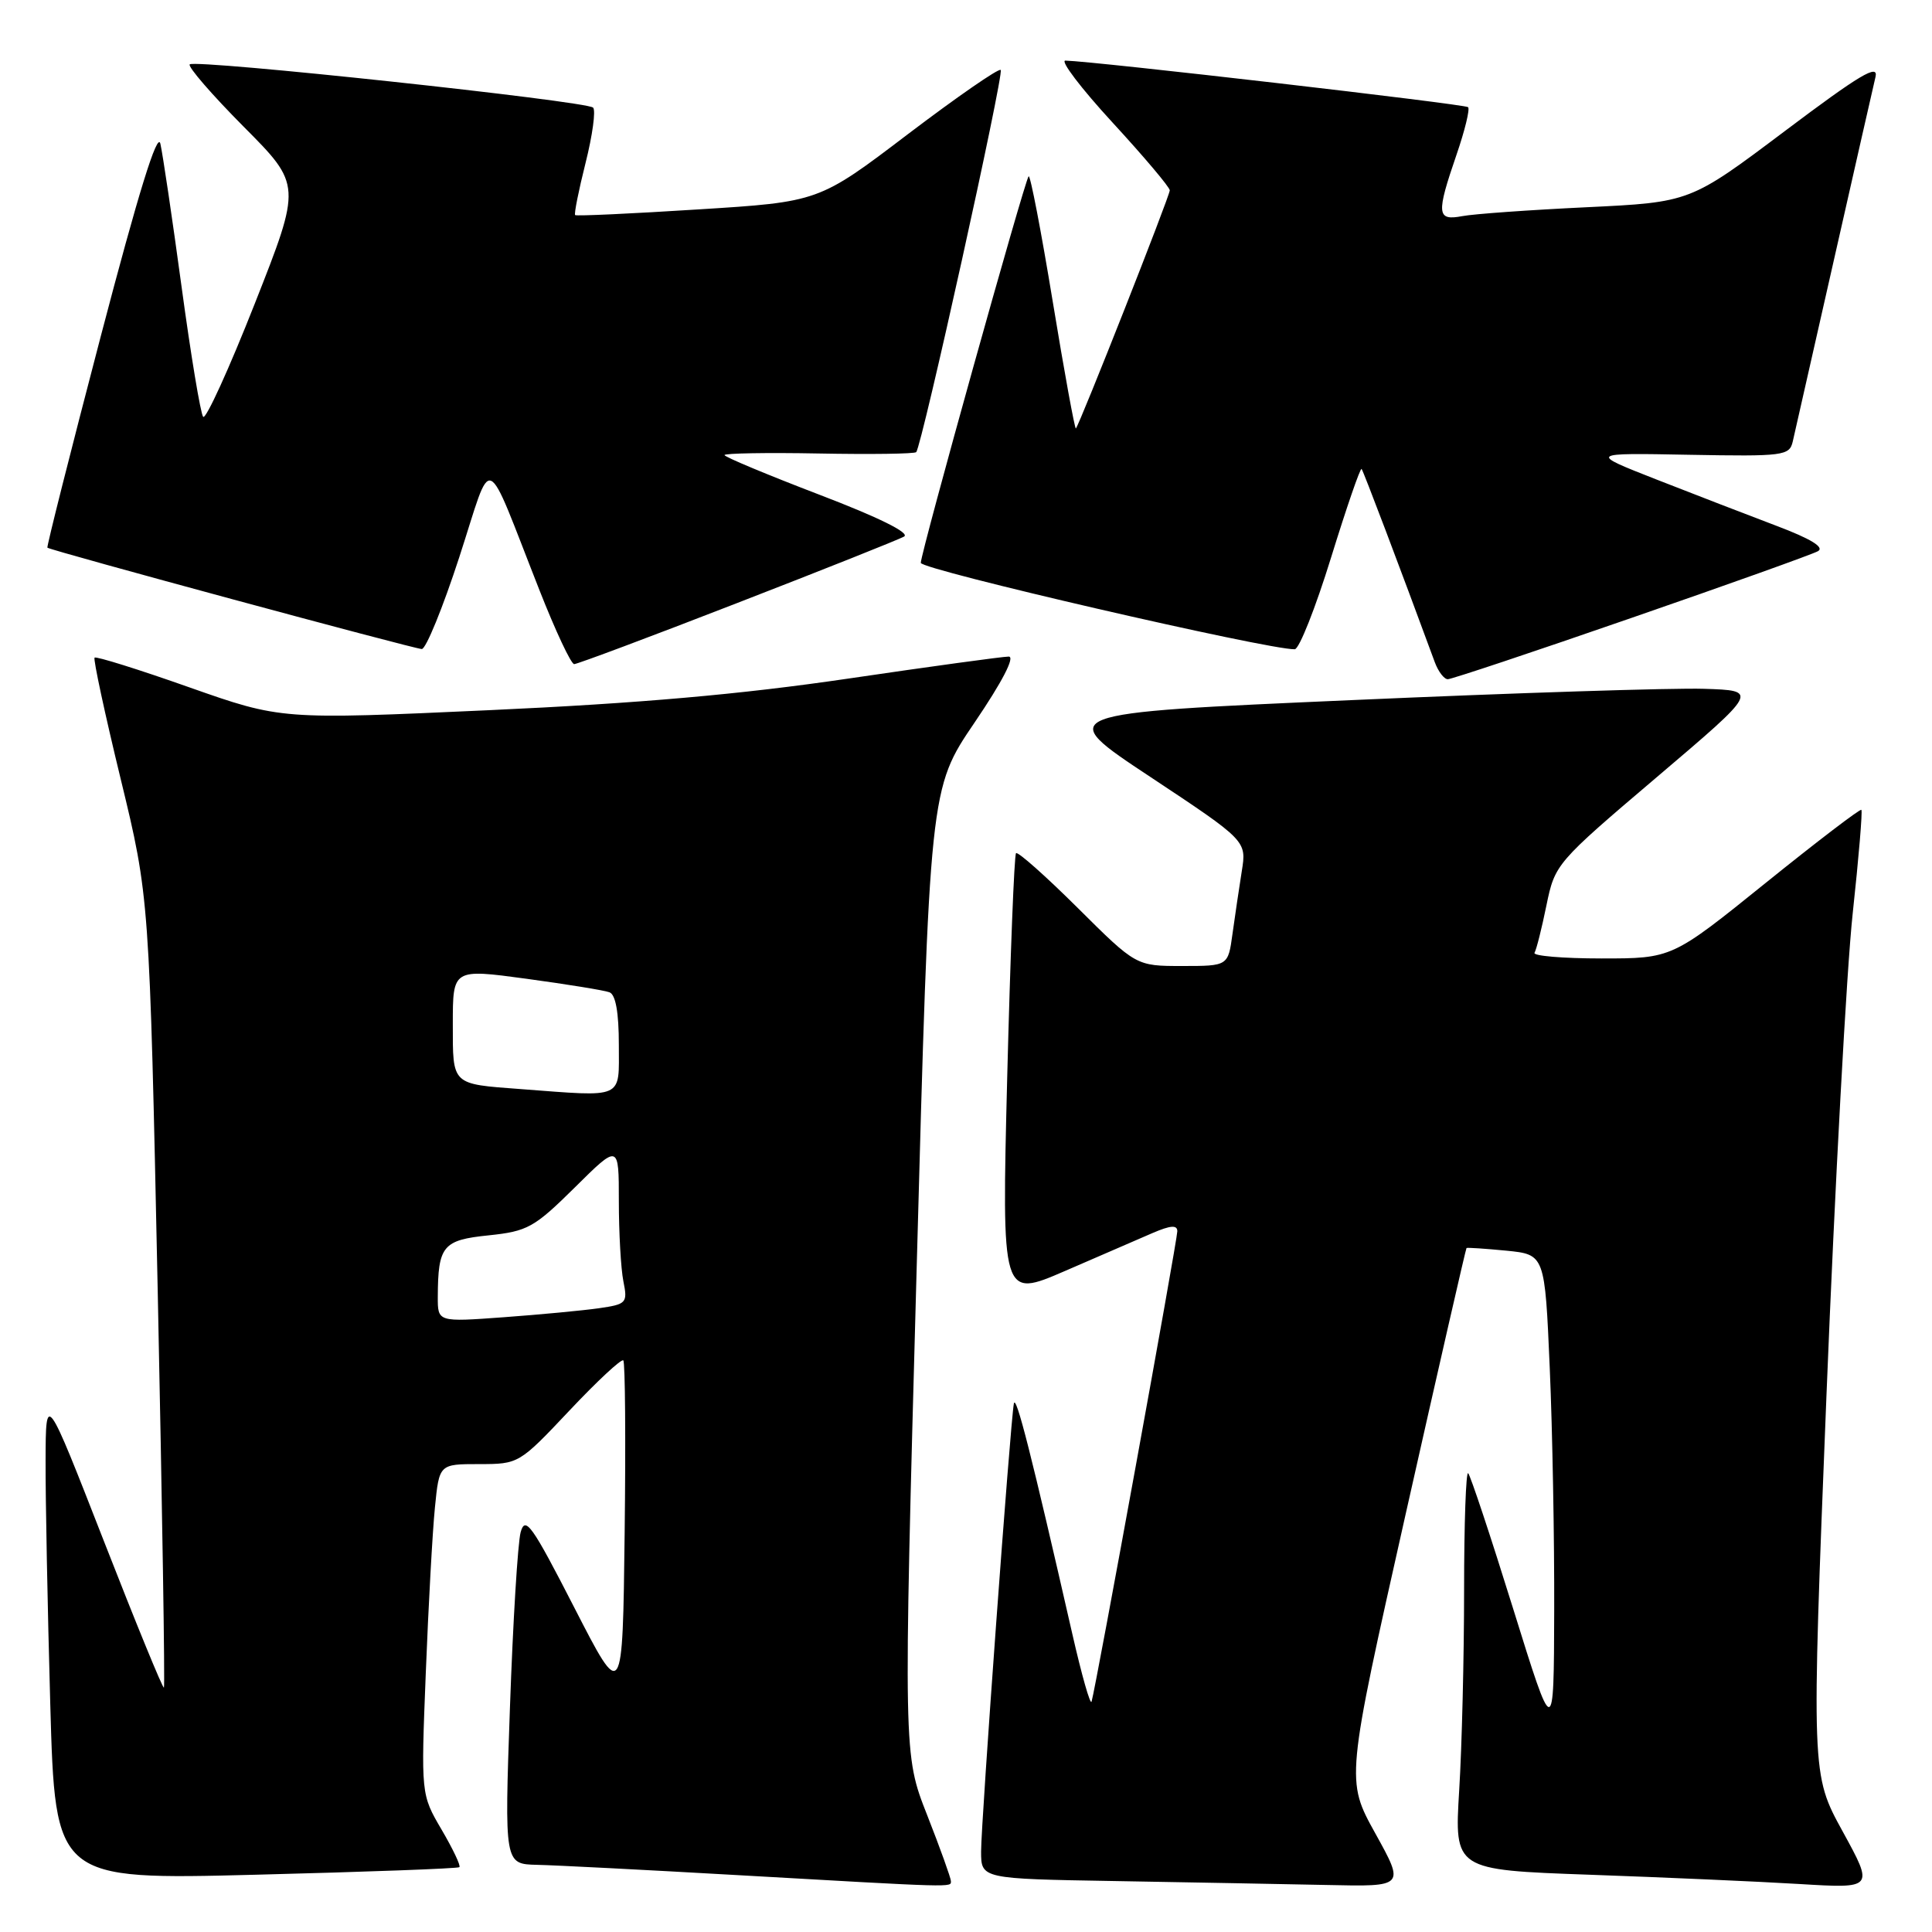 <?xml version="1.0" encoding="UTF-8" standalone="no"?>
<!DOCTYPE svg PUBLIC "-//W3C//DTD SVG 1.1//EN" "http://www.w3.org/Graphics/SVG/1.1/DTD/svg11.dtd" >
<svg xmlns="http://www.w3.org/2000/svg" xmlns:xlink="http://www.w3.org/1999/xlink" version="1.1" viewBox="0 0 256 256">
 <g >
 <path fill="currentColor"
d=" M 126.00 249.25 C 125.99 248.84 124.58 244.90 122.85 240.50 C 119.70 232.50 119.70 232.50 121.45 168.50 C 123.19 104.50 123.19 104.50 129.13 95.75 C 132.81 90.33 134.53 87.00 133.66 87.00 C 132.88 87.00 123.30 88.31 112.37 89.92 C 98.16 92.01 84.63 93.20 64.87 94.10 C 37.25 95.36 37.25 95.36 25.07 91.07 C 18.37 88.70 12.73 86.94 12.53 87.14 C 12.34 87.34 13.89 94.57 15.99 103.21 C 19.80 118.92 19.80 118.92 20.90 171.13 C 21.50 199.85 21.87 223.46 21.72 223.62 C 21.57 223.77 17.99 215.03 13.76 204.19 C 6.07 184.50 6.07 184.50 6.04 193.50 C 6.02 198.45 6.30 212.98 6.66 225.80 C 7.32 249.09 7.32 249.09 33.91 248.41 C 48.53 248.04 60.67 247.59 60.87 247.41 C 61.08 247.23 60.01 244.99 58.51 242.43 C 55.78 237.77 55.78 237.77 56.42 221.64 C 56.77 212.76 57.31 202.91 57.63 199.75 C 58.20 194.00 58.20 194.00 63.48 194.00 C 68.73 194.00 68.80 193.96 75.45 186.91 C 79.13 183.00 82.35 180.01 82.59 180.26 C 82.84 180.50 82.92 190.78 82.77 203.10 C 82.50 225.50 82.50 225.50 76.09 213.00 C 70.49 202.08 69.60 200.82 68.99 203.02 C 68.61 204.40 67.97 214.86 67.57 226.27 C 66.84 247.00 66.84 247.00 71.17 247.10 C 73.55 247.15 85.40 247.76 97.50 248.45 C 126.92 250.13 126.00 250.10 126.00 249.25 Z  M 182.24 242.94 C 178.33 235.89 178.33 235.89 186.24 200.70 C 190.59 181.35 194.23 165.45 194.32 165.37 C 194.42 165.29 196.79 165.45 199.60 165.72 C 204.70 166.23 204.70 166.23 205.35 181.27 C 205.71 189.55 205.97 204.01 205.94 213.41 C 205.89 230.50 205.89 230.50 200.49 213.13 C 197.52 203.57 194.84 195.51 194.54 195.21 C 194.25 194.91 194.00 201.87 194.00 210.68 C 194.00 219.48 193.71 231.43 193.35 237.23 C 192.71 247.77 192.71 247.77 210.60 248.41 C 220.45 248.76 232.96 249.31 238.41 249.64 C 248.31 250.24 248.31 250.24 244.16 242.67 C 240.01 235.11 240.01 235.11 242.02 184.80 C 243.13 157.14 244.69 128.45 245.49 121.06 C 246.29 113.66 246.81 107.47 246.64 107.31 C 246.48 107.14 240.76 111.51 233.95 117.00 C 221.55 127.00 221.55 127.00 212.22 127.00 C 207.08 127.00 203.08 126.66 203.33 126.25 C 203.58 125.84 204.29 123.01 204.91 119.97 C 206.04 114.49 206.17 114.33 219.54 102.97 C 233.04 91.50 233.04 91.50 225.77 91.27 C 221.77 91.14 200.76 91.81 179.08 92.77 C 139.66 94.50 139.66 94.50 152.43 102.95 C 165.19 111.41 165.19 111.41 164.54 115.45 C 164.19 117.68 163.63 121.41 163.31 123.75 C 162.73 128.00 162.73 128.00 156.64 128.00 C 150.54 128.00 150.54 128.00 142.80 120.30 C 138.54 116.07 134.87 112.81 134.63 113.05 C 134.39 113.30 133.87 126.67 133.46 142.77 C 132.73 172.04 132.73 172.04 141.12 168.41 C 145.73 166.41 150.96 164.14 152.75 163.37 C 155.11 162.36 156.00 162.29 156.00 163.15 C 156.00 164.33 145.19 223.67 144.64 225.47 C 144.48 226.01 143.33 221.96 142.08 216.47 C 136.69 192.83 134.60 184.59 134.34 186.00 C 133.87 188.52 130.00 241.44 130.00 245.32 C 130.00 248.95 130.00 248.95 147.75 249.25 C 157.51 249.42 170.15 249.65 175.83 249.77 C 186.15 250.00 186.15 250.00 182.24 242.94 Z  M 216.11 81.90 C 228.98 77.45 240.12 73.46 240.88 73.04 C 241.80 72.53 239.96 71.40 235.38 69.67 C 231.60 68.24 224.45 65.48 219.50 63.54 C 210.50 60.01 210.50 60.01 223.79 60.26 C 236.37 60.49 237.11 60.39 237.55 58.50 C 237.80 57.40 240.25 46.60 242.99 34.50 C 245.73 22.40 248.21 11.47 248.51 10.21 C 248.95 8.39 246.45 9.88 236.51 17.36 C 223.96 26.80 223.96 26.80 210.23 27.46 C 202.68 27.82 195.26 28.35 193.75 28.64 C 190.38 29.28 190.29 28.37 193.00 20.49 C 194.10 17.29 194.79 14.46 194.53 14.20 C 194.13 13.80 144.93 8.11 141.17 8.03 C 140.44 8.01 143.25 11.71 147.42 16.24 C 151.59 20.77 155.00 24.81 155.00 25.22 C 155.00 25.97 143.05 56.26 142.56 56.77 C 142.42 56.91 141.04 49.37 139.50 40.00 C 137.96 30.63 136.52 23.14 136.30 23.36 C 135.78 23.88 122.03 73.17 122.01 74.58 C 122.00 75.48 168.05 86.11 171.56 86.03 C 172.15 86.01 174.31 80.55 176.37 73.89 C 178.43 67.23 180.25 61.94 180.42 62.14 C 180.66 62.43 185.44 75.04 190.12 87.75 C 190.58 88.99 191.35 90.00 191.84 90.00 C 192.33 90.00 203.25 86.36 216.11 81.90 Z  M 97.64 79.92 C 109.09 75.48 119.06 71.51 119.79 71.10 C 120.63 70.63 116.45 68.56 108.57 65.55 C 101.65 62.90 96.00 60.54 96.00 60.30 C 96.00 60.06 101.63 59.96 108.50 60.09 C 115.38 60.22 121.18 60.14 121.40 59.91 C 122.15 59.13 133.07 9.73 132.60 9.27 C 132.34 9.01 126.81 12.84 120.31 17.77 C 108.50 26.75 108.50 26.75 92.50 27.75 C 83.70 28.31 76.37 28.65 76.21 28.50 C 76.05 28.36 76.67 25.25 77.59 21.59 C 78.51 17.93 78.96 14.63 78.59 14.26 C 77.72 13.39 25.84 7.82 25.14 8.53 C 24.85 8.82 28.06 12.53 32.28 16.78 C 39.96 24.50 39.96 24.50 33.76 40.23 C 30.35 48.88 27.27 55.63 26.92 55.23 C 26.58 54.83 25.29 47.08 24.06 38.00 C 22.83 28.93 21.56 20.39 21.25 19.04 C 20.86 17.38 18.33 25.57 13.37 44.49 C 9.35 59.84 6.16 72.47 6.28 72.57 C 6.75 72.96 54.94 86.00 55.89 86.00 C 56.44 86.00 58.68 80.52 60.86 73.82 C 65.39 59.89 64.04 59.33 71.50 78.25 C 73.61 83.61 75.67 88.00 76.08 88.00 C 76.49 88.00 86.19 84.37 97.64 79.92 Z  M 58.01 171.84 C 58.04 165.07 58.67 164.31 64.75 163.69 C 69.90 163.15 70.78 162.67 76.17 157.34 C 82.00 151.56 82.00 151.56 82.00 159.16 C 82.00 163.33 82.27 168.11 82.60 169.77 C 83.18 172.65 83.03 172.82 79.35 173.35 C 77.23 173.65 71.56 174.19 66.75 174.54 C 58.00 175.18 58.00 175.18 58.01 171.84 Z  M 69.00 144.31 C 59.77 143.62 60.00 143.84 60.00 135.67 C 60.00 128.37 60.00 128.37 69.75 129.69 C 75.11 130.42 80.06 131.22 80.75 131.48 C 81.58 131.78 82.00 134.16 82.00 138.47 C 82.00 145.73 82.84 145.35 69.00 144.31 Z "/>
</g>
</svg>